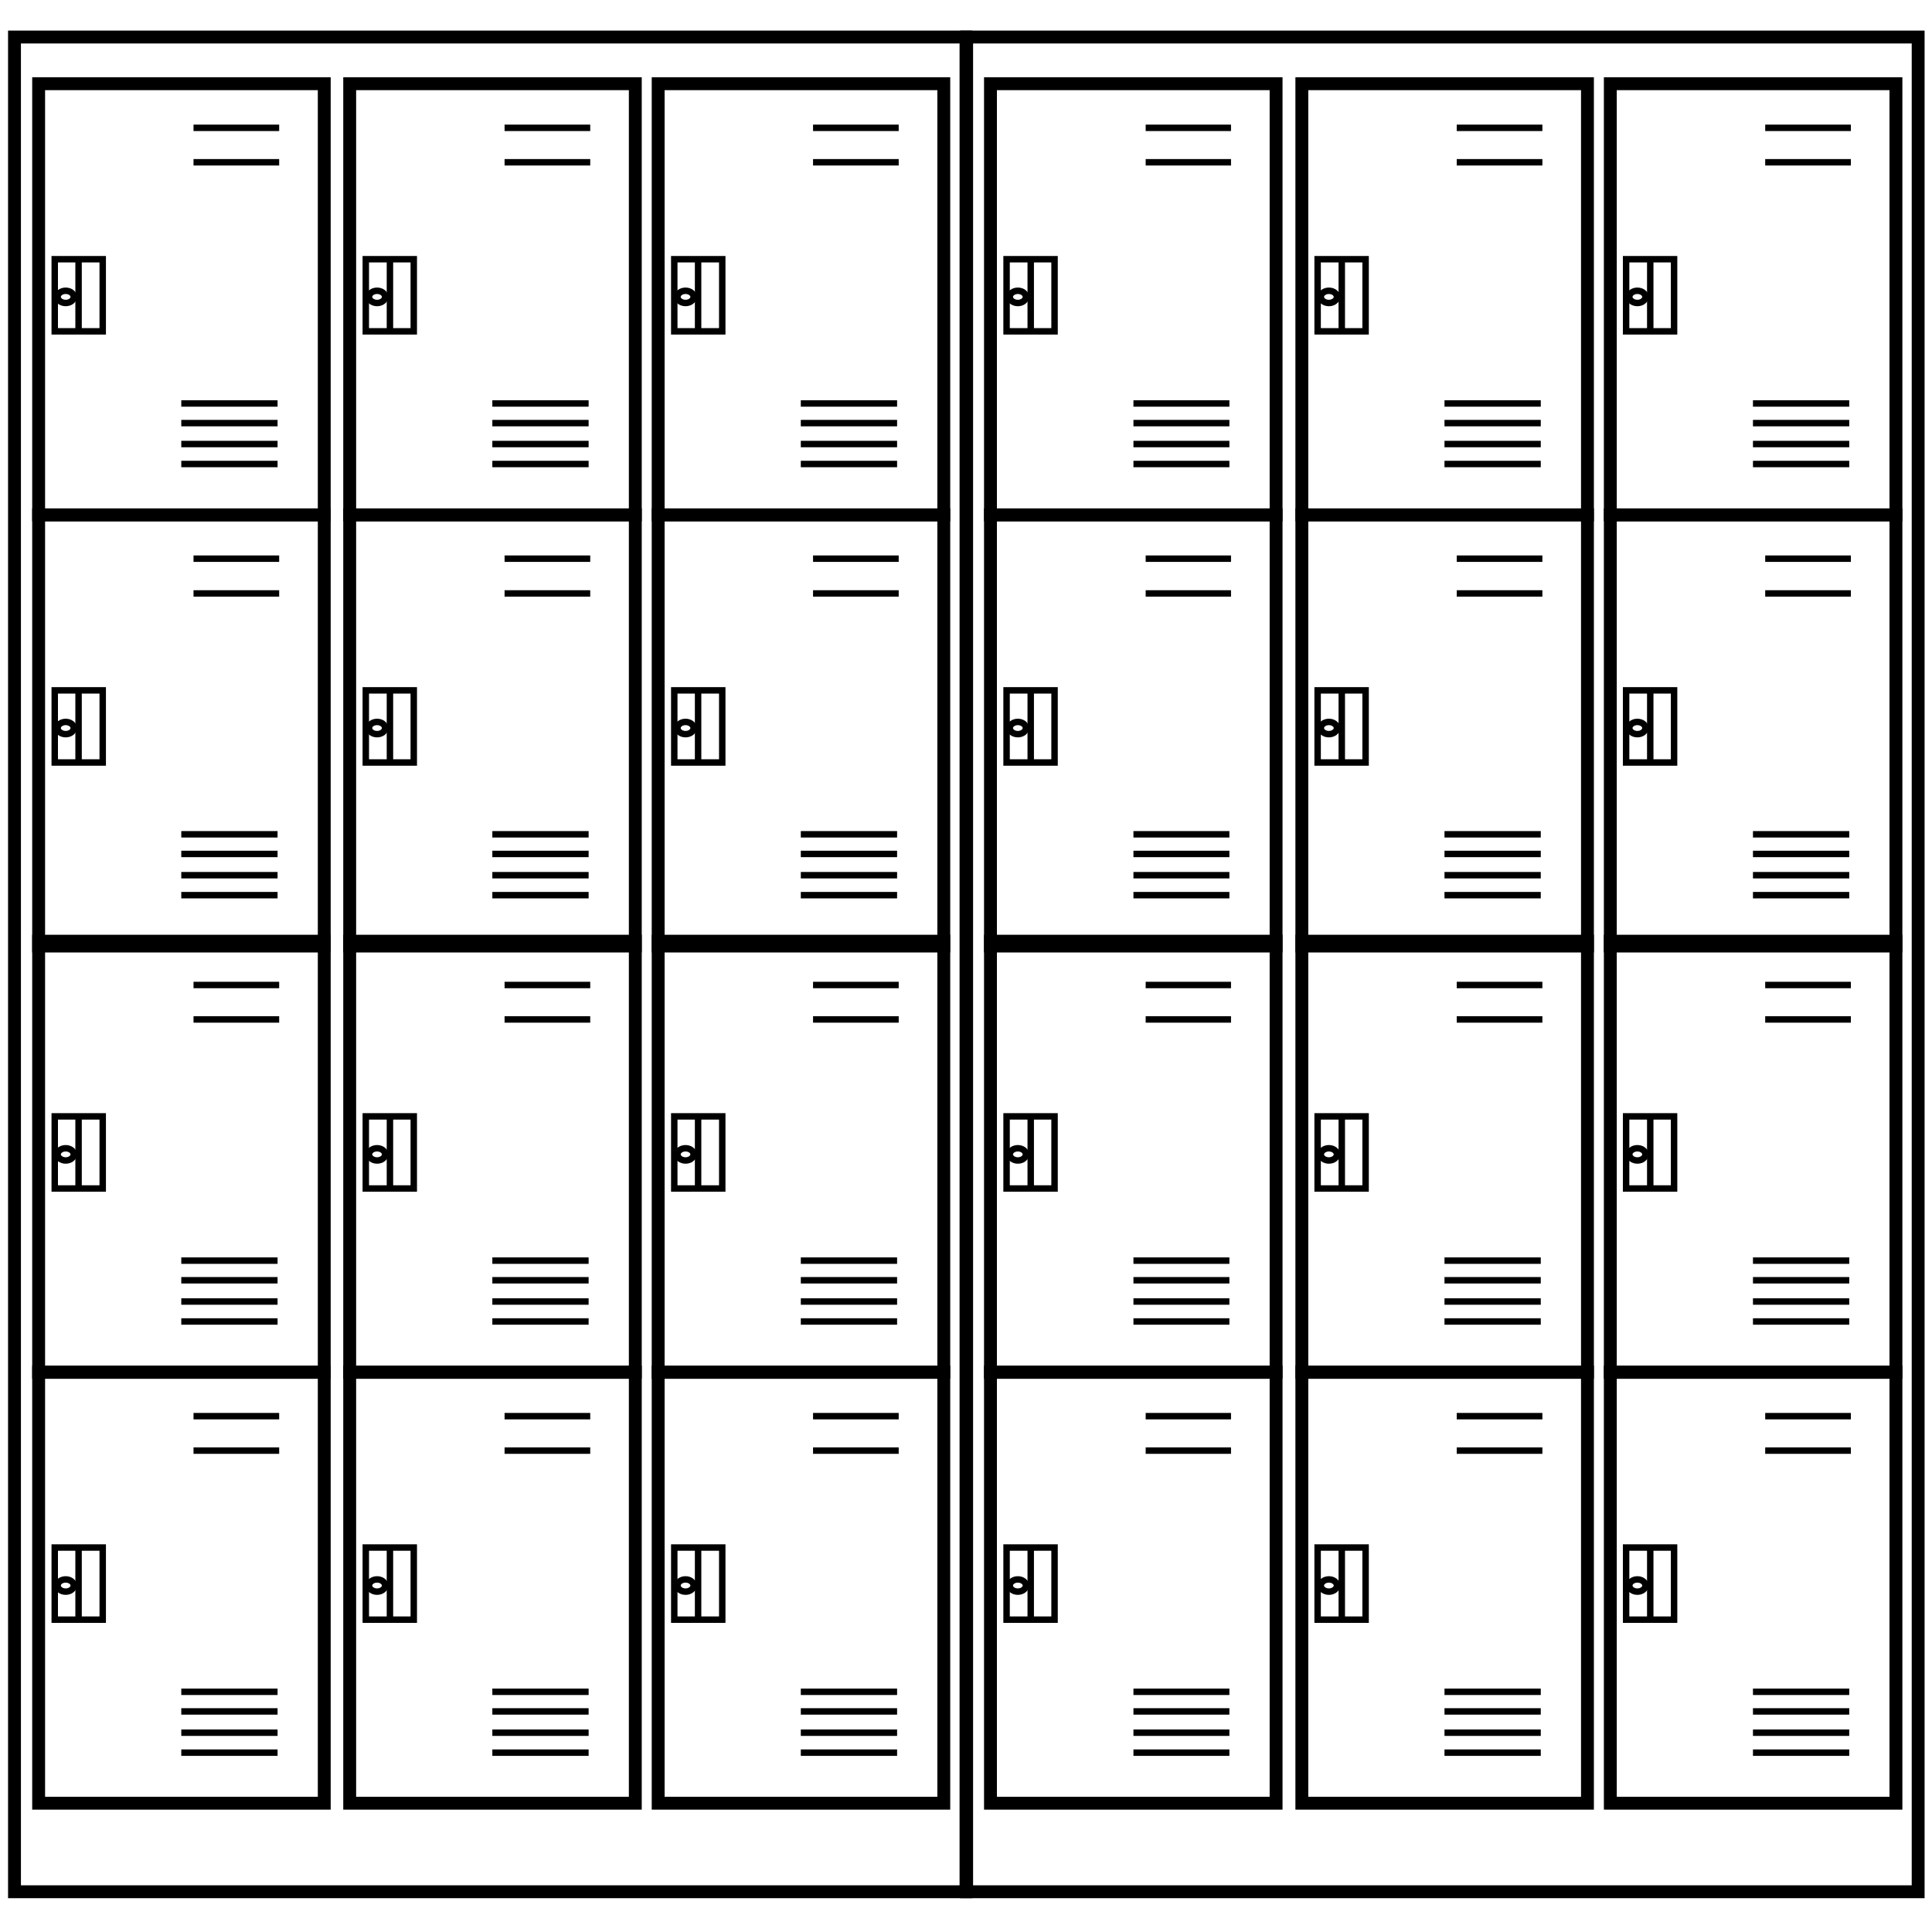 <?xml version="1.0" encoding="utf-8"?>
<!-- Generator: Adobe Illustrator 18.0.0, SVG Export Plug-In . SVG Version: 6.00 Build 0)  -->
<!DOCTYPE svg PUBLIC "-//W3C//DTD SVG 1.1//EN" "http://www.w3.org/Graphics/SVG/1.1/DTD/svg11.dtd">
<svg version="1.1" id="Layer_1" xmlns="http://www.w3.org/2000/svg" xmlns:xlink="http://www.w3.org/1999/xlink" x="0px" y="0px"
	 viewBox="0 0 600 600" enable-background="new 0 0 600 600" xml:space="preserve">
<g id="panel">
	<rect x="300.2" y="11.5" fill="none" stroke="#000000" stroke-width="4" stroke-miterlimit="10" width="295.5" height="576"/>
	<g id="column">
		<g id="cell">
			<rect x="307.6" y="26" fill="none" stroke="#000000" stroke-width="4" stroke-miterlimit="10" width="88.7" height="133.9"/>
			<rect x="312.6" y="80.5" fill="none" stroke="#000000" stroke-width="2" stroke-miterlimit="10" width="14.9" height="22.4"/>
			<ellipse fill="none" stroke="#000000" stroke-width="2" stroke-miterlimit="10" cx="316.1" cy="92.2" rx="2.5" ry="1.9"/>
			<line fill="none" stroke="#000000" stroke-width="2" stroke-miterlimit="10" x1="352" y1="144.1" x2="381.8" y2="144.1"/>
			<line fill="none" stroke="#000000" stroke-width="2" stroke-miterlimit="10" x1="352" y1="131.4" x2="381.8" y2="131.4"/>
			<line fill="none" stroke="#000000" stroke-width="2" stroke-miterlimit="10" x1="352" y1="137.9" x2="381.8" y2="137.9"/>
			<line fill="none" stroke="#000000" stroke-width="2" stroke-miterlimit="10" x1="355.8" y1="39.7" x2="382.3" y2="39.7"/>
			<line fill="none" stroke="#000000" stroke-width="2" stroke-miterlimit="10" x1="355.8" y1="50.4" x2="382.3" y2="50.4"/>
			<line fill="none" stroke="#000000" stroke-width="2" stroke-miterlimit="10" x1="320.1" y1="80.5" x2="320.1" y2="102.8"/>
			<line fill="none" stroke="#000000" stroke-width="2" stroke-miterlimit="10" x1="352" y1="125.3" x2="381.8" y2="125.3"/>
		</g>
		<g id="cell_1_">
			<rect x="307.6" y="159.9" fill="none" stroke="#000000" stroke-width="4" stroke-miterlimit="10" width="88.7" height="133.9"/>
			<rect x="312.6" y="214.4" fill="none" stroke="#000000" stroke-width="2" stroke-miterlimit="10" width="14.9" height="22.4"/>
			<ellipse fill="none" stroke="#000000" stroke-width="2" stroke-miterlimit="10" cx="316.1" cy="226.1" rx="2.5" ry="1.9"/>
			<line fill="none" stroke="#000000" stroke-width="2" stroke-miterlimit="10" x1="352" y1="278" x2="381.8" y2="278"/>
			<line fill="none" stroke="#000000" stroke-width="2" stroke-miterlimit="10" x1="352" y1="265.2" x2="381.8" y2="265.2"/>
			<line fill="none" stroke="#000000" stroke-width="2" stroke-miterlimit="10" x1="352" y1="271.8" x2="381.8" y2="271.8"/>
			<line fill="none" stroke="#000000" stroke-width="2" stroke-miterlimit="10" x1="355.8" y1="173.5" x2="382.3" y2="173.5"/>
			<line fill="none" stroke="#000000" stroke-width="2" stroke-miterlimit="10" x1="355.8" y1="184.3" x2="382.3" y2="184.3"/>
			<line fill="none" stroke="#000000" stroke-width="2" stroke-miterlimit="10" x1="320.1" y1="214.4" x2="320.1" y2="236.7"/>
			<line fill="none" stroke="#000000" stroke-width="2" stroke-miterlimit="10" x1="352" y1="259.1" x2="381.8" y2="259.1"/>
		</g>
		<g id="cell_3_">
			<rect x="307.6" y="292.3" fill="none" stroke="#000000" stroke-width="4" stroke-miterlimit="10" width="88.7" height="133.9"/>
			<rect x="312.6" y="346.7" fill="none" stroke="#000000" stroke-width="2" stroke-miterlimit="10" width="14.9" height="22.4"/>
			<ellipse fill="none" stroke="#000000" stroke-width="2" stroke-miterlimit="10" cx="316.1" cy="358.5" rx="2.5" ry="1.9"/>
			<line fill="none" stroke="#000000" stroke-width="2" stroke-miterlimit="10" x1="352" y1="410.4" x2="381.8" y2="410.4"/>
			<line fill="none" stroke="#000000" stroke-width="2" stroke-miterlimit="10" x1="352" y1="397.6" x2="381.8" y2="397.6"/>
			<line fill="none" stroke="#000000" stroke-width="2" stroke-miterlimit="10" x1="352" y1="404.2" x2="381.8" y2="404.2"/>
			<line fill="none" stroke="#000000" stroke-width="2" stroke-miterlimit="10" x1="355.8" y1="305.9" x2="382.3" y2="305.9"/>
			<line fill="none" stroke="#000000" stroke-width="2" stroke-miterlimit="10" x1="355.8" y1="316.6" x2="382.3" y2="316.6"/>
			<line fill="none" stroke="#000000" stroke-width="2" stroke-miterlimit="10" x1="320.1" y1="346.7" x2="320.1" y2="369.1"/>
			<line fill="none" stroke="#000000" stroke-width="2" stroke-miterlimit="10" x1="352" y1="391.5" x2="381.8" y2="391.5"/>
		</g>
		<g id="cell_2_">
			<rect x="307.6" y="426.1" fill="none" stroke="#000000" stroke-width="4" stroke-miterlimit="10" width="88.7" height="133.9"/>
			<rect x="312.6" y="480.6" fill="none" stroke="#000000" stroke-width="2" stroke-miterlimit="10" width="14.9" height="22.4"/>
			<ellipse fill="none" stroke="#000000" stroke-width="2" stroke-miterlimit="10" cx="316.1" cy="492.4" rx="2.5" ry="1.9"/>
			<line fill="none" stroke="#000000" stroke-width="2" stroke-miterlimit="10" x1="352" y1="544.3" x2="381.8" y2="544.3"/>
			<line fill="none" stroke="#000000" stroke-width="2" stroke-miterlimit="10" x1="352" y1="531.5" x2="381.8" y2="531.5"/>
			<line fill="none" stroke="#000000" stroke-width="2" stroke-miterlimit="10" x1="352" y1="538.1" x2="381.8" y2="538.1"/>
			<line fill="none" stroke="#000000" stroke-width="2" stroke-miterlimit="10" x1="355.8" y1="439.8" x2="382.3" y2="439.8"/>
			<line fill="none" stroke="#000000" stroke-width="2" stroke-miterlimit="10" x1="355.8" y1="450.5" x2="382.3" y2="450.5"/>
			<line fill="none" stroke="#000000" stroke-width="2" stroke-miterlimit="10" x1="320.1" y1="480.6" x2="320.1" y2="503"/>
			<line fill="none" stroke="#000000" stroke-width="2" stroke-miterlimit="10" x1="352" y1="525.4" x2="381.8" y2="525.4"/>
		</g>
	</g>
	<g id="column_1_">
		<g id="cell_7_">
			<rect x="500.1" y="26" fill="none" stroke="#000000" stroke-width="4" stroke-miterlimit="10" width="88.7" height="133.9"/>
			<rect x="505" y="80.5" fill="none" stroke="#000000" stroke-width="2" stroke-miterlimit="10" width="14.9" height="22.4"/>
			<ellipse fill="none" stroke="#000000" stroke-width="2" stroke-miterlimit="10" cx="508.5" cy="92.2" rx="2.5" ry="1.9"/>
			<line fill="none" stroke="#000000" stroke-width="2" stroke-miterlimit="10" x1="544.4" y1="144.1" x2="574.3" y2="144.1"/>
			<line fill="none" stroke="#000000" stroke-width="2" stroke-miterlimit="10" x1="544.4" y1="131.4" x2="574.3" y2="131.4"/>
			<line fill="none" stroke="#000000" stroke-width="2" stroke-miterlimit="10" x1="544.4" y1="137.9" x2="574.3" y2="137.9"/>
			<line fill="none" stroke="#000000" stroke-width="2" stroke-miterlimit="10" x1="548.2" y1="39.7" x2="574.8" y2="39.7"/>
			<line fill="none" stroke="#000000" stroke-width="2" stroke-miterlimit="10" x1="548.2" y1="50.4" x2="574.8" y2="50.4"/>
			<line fill="none" stroke="#000000" stroke-width="2" stroke-miterlimit="10" x1="512.5" y1="80.5" x2="512.5" y2="102.8"/>
			<line fill="none" stroke="#000000" stroke-width="2" stroke-miterlimit="10" x1="544.4" y1="125.3" x2="574.3" y2="125.3"/>
		</g>
		<g id="cell_6_">
			<rect x="500.1" y="159.9" fill="none" stroke="#000000" stroke-width="4" stroke-miterlimit="10" width="88.7" height="133.9"/>
			<rect x="505" y="214.4" fill="none" stroke="#000000" stroke-width="2" stroke-miterlimit="10" width="14.9" height="22.4"/>
			<ellipse fill="none" stroke="#000000" stroke-width="2" stroke-miterlimit="10" cx="508.5" cy="226.1" rx="2.5" ry="1.9"/>
			<line fill="none" stroke="#000000" stroke-width="2" stroke-miterlimit="10" x1="544.4" y1="278" x2="574.3" y2="278"/>
			<line fill="none" stroke="#000000" stroke-width="2" stroke-miterlimit="10" x1="544.4" y1="265.2" x2="574.3" y2="265.2"/>
			<line fill="none" stroke="#000000" stroke-width="2" stroke-miterlimit="10" x1="544.4" y1="271.8" x2="574.3" y2="271.8"/>
			<line fill="none" stroke="#000000" stroke-width="2" stroke-miterlimit="10" x1="548.2" y1="173.5" x2="574.8" y2="173.5"/>
			<line fill="none" stroke="#000000" stroke-width="2" stroke-miterlimit="10" x1="548.2" y1="184.3" x2="574.8" y2="184.3"/>
			<line fill="none" stroke="#000000" stroke-width="2" stroke-miterlimit="10" x1="512.5" y1="214.4" x2="512.5" y2="236.7"/>
			<line fill="none" stroke="#000000" stroke-width="2" stroke-miterlimit="10" x1="544.4" y1="259.1" x2="574.3" y2="259.1"/>
		</g>
		<g id="cell_5_">
			<rect x="500.1" y="292.3" fill="none" stroke="#000000" stroke-width="4" stroke-miterlimit="10" width="88.7" height="133.9"/>
			<rect x="505" y="346.7" fill="none" stroke="#000000" stroke-width="2" stroke-miterlimit="10" width="14.9" height="22.4"/>
			<ellipse fill="none" stroke="#000000" stroke-width="2" stroke-miterlimit="10" cx="508.5" cy="358.5" rx="2.5" ry="1.9"/>
			<line fill="none" stroke="#000000" stroke-width="2" stroke-miterlimit="10" x1="544.4" y1="410.4" x2="574.3" y2="410.4"/>
			<line fill="none" stroke="#000000" stroke-width="2" stroke-miterlimit="10" x1="544.4" y1="397.6" x2="574.3" y2="397.6"/>
			<line fill="none" stroke="#000000" stroke-width="2" stroke-miterlimit="10" x1="544.4" y1="404.2" x2="574.3" y2="404.2"/>
			<line fill="none" stroke="#000000" stroke-width="2" stroke-miterlimit="10" x1="548.2" y1="305.9" x2="574.8" y2="305.9"/>
			<line fill="none" stroke="#000000" stroke-width="2" stroke-miterlimit="10" x1="548.2" y1="316.6" x2="574.8" y2="316.6"/>
			<line fill="none" stroke="#000000" stroke-width="2" stroke-miterlimit="10" x1="512.5" y1="346.7" x2="512.5" y2="369.1"/>
			<line fill="none" stroke="#000000" stroke-width="2" stroke-miterlimit="10" x1="544.4" y1="391.5" x2="574.3" y2="391.5"/>
		</g>
		<g id="cell_4_">
			<rect x="500.1" y="426.1" fill="none" stroke="#000000" stroke-width="4" stroke-miterlimit="10" width="88.7" height="133.9"/>
			<rect x="505" y="480.6" fill="none" stroke="#000000" stroke-width="2" stroke-miterlimit="10" width="14.9" height="22.4"/>
			<ellipse fill="none" stroke="#000000" stroke-width="2" stroke-miterlimit="10" cx="508.5" cy="492.4" rx="2.5" ry="1.9"/>
			<line fill="none" stroke="#000000" stroke-width="2" stroke-miterlimit="10" x1="544.4" y1="544.3" x2="574.3" y2="544.3"/>
			<line fill="none" stroke="#000000" stroke-width="2" stroke-miterlimit="10" x1="544.4" y1="531.5" x2="574.3" y2="531.5"/>
			<line fill="none" stroke="#000000" stroke-width="2" stroke-miterlimit="10" x1="544.4" y1="538.1" x2="574.3" y2="538.1"/>
			<line fill="none" stroke="#000000" stroke-width="2" stroke-miterlimit="10" x1="548.2" y1="439.8" x2="574.8" y2="439.8"/>
			<line fill="none" stroke="#000000" stroke-width="2" stroke-miterlimit="10" x1="548.2" y1="450.5" x2="574.8" y2="450.5"/>
			<line fill="none" stroke="#000000" stroke-width="2" stroke-miterlimit="10" x1="512.5" y1="480.6" x2="512.5" y2="503"/>
			<line fill="none" stroke="#000000" stroke-width="2" stroke-miterlimit="10" x1="544.4" y1="525.4" x2="574.3" y2="525.4"/>
		</g>
	</g>
	<g id="column_2_">
		<g id="cell_11_">
			<rect x="404.3" y="26" fill="none" stroke="#000000" stroke-width="4" stroke-miterlimit="10" width="88.7" height="133.9"/>
			<rect x="409.2" y="80.5" fill="none" stroke="#000000" stroke-width="2" stroke-miterlimit="10" width="14.9" height="22.4"/>
			<ellipse fill="none" stroke="#000000" stroke-width="2" stroke-miterlimit="10" cx="412.7" cy="92.2" rx="2.5" ry="1.9"/>
			<line fill="none" stroke="#000000" stroke-width="2" stroke-miterlimit="10" x1="448.6" y1="144.1" x2="478.5" y2="144.1"/>
			<line fill="none" stroke="#000000" stroke-width="2" stroke-miterlimit="10" x1="448.6" y1="131.4" x2="478.5" y2="131.4"/>
			<line fill="none" stroke="#000000" stroke-width="2" stroke-miterlimit="10" x1="448.6" y1="137.9" x2="478.5" y2="137.9"/>
			<line fill="none" stroke="#000000" stroke-width="2" stroke-miterlimit="10" x1="452.4" y1="39.7" x2="479" y2="39.7"/>
			<line fill="none" stroke="#000000" stroke-width="2" stroke-miterlimit="10" x1="452.4" y1="50.4" x2="479" y2="50.4"/>
			<line fill="none" stroke="#000000" stroke-width="2" stroke-miterlimit="10" x1="416.7" y1="80.5" x2="416.7" y2="102.8"/>
			<line fill="none" stroke="#000000" stroke-width="2" stroke-miterlimit="10" x1="448.6" y1="125.3" x2="478.5" y2="125.3"/>
		</g>
		<g id="cell_10_">
			<rect x="404.3" y="159.9" fill="none" stroke="#000000" stroke-width="4" stroke-miterlimit="10" width="88.7" height="133.9"/>
			<rect x="409.2" y="214.4" fill="none" stroke="#000000" stroke-width="2" stroke-miterlimit="10" width="14.9" height="22.4"/>
			<ellipse fill="none" stroke="#000000" stroke-width="2" stroke-miterlimit="10" cx="412.7" cy="226.1" rx="2.5" ry="1.9"/>
			<line fill="none" stroke="#000000" stroke-width="2" stroke-miterlimit="10" x1="448.6" y1="278" x2="478.5" y2="278"/>
			<line fill="none" stroke="#000000" stroke-width="2" stroke-miterlimit="10" x1="448.6" y1="265.2" x2="478.5" y2="265.2"/>
			<line fill="none" stroke="#000000" stroke-width="2" stroke-miterlimit="10" x1="448.6" y1="271.8" x2="478.5" y2="271.8"/>
			<line fill="none" stroke="#000000" stroke-width="2" stroke-miterlimit="10" x1="452.4" y1="173.5" x2="479" y2="173.5"/>
			<line fill="none" stroke="#000000" stroke-width="2" stroke-miterlimit="10" x1="452.4" y1="184.3" x2="479" y2="184.3"/>
			<line fill="none" stroke="#000000" stroke-width="2" stroke-miterlimit="10" x1="416.7" y1="214.4" x2="416.7" y2="236.7"/>
			<line fill="none" stroke="#000000" stroke-width="2" stroke-miterlimit="10" x1="448.6" y1="259.1" x2="478.5" y2="259.1"/>
		</g>
		<g id="cell_9_">
			<rect x="404.3" y="292.3" fill="none" stroke="#000000" stroke-width="4" stroke-miterlimit="10" width="88.7" height="133.9"/>
			<rect x="409.2" y="346.7" fill="none" stroke="#000000" stroke-width="2" stroke-miterlimit="10" width="14.9" height="22.4"/>
			<ellipse fill="none" stroke="#000000" stroke-width="2" stroke-miterlimit="10" cx="412.7" cy="358.5" rx="2.5" ry="1.9"/>
			<line fill="none" stroke="#000000" stroke-width="2" stroke-miterlimit="10" x1="448.6" y1="410.4" x2="478.5" y2="410.4"/>
			<line fill="none" stroke="#000000" stroke-width="2" stroke-miterlimit="10" x1="448.6" y1="397.6" x2="478.5" y2="397.6"/>
			<line fill="none" stroke="#000000" stroke-width="2" stroke-miterlimit="10" x1="448.6" y1="404.2" x2="478.5" y2="404.2"/>
			<line fill="none" stroke="#000000" stroke-width="2" stroke-miterlimit="10" x1="452.4" y1="305.9" x2="479" y2="305.9"/>
			<line fill="none" stroke="#000000" stroke-width="2" stroke-miterlimit="10" x1="452.4" y1="316.6" x2="479" y2="316.6"/>
			<line fill="none" stroke="#000000" stroke-width="2" stroke-miterlimit="10" x1="416.7" y1="346.7" x2="416.7" y2="369.1"/>
			<line fill="none" stroke="#000000" stroke-width="2" stroke-miterlimit="10" x1="448.6" y1="391.5" x2="478.5" y2="391.5"/>
		</g>
		<g id="cell_8_">
			<rect x="404.3" y="426.1" fill="none" stroke="#000000" stroke-width="4" stroke-miterlimit="10" width="88.7" height="133.9"/>
			<rect x="409.2" y="480.6" fill="none" stroke="#000000" stroke-width="2" stroke-miterlimit="10" width="14.9" height="22.4"/>
			<ellipse fill="none" stroke="#000000" stroke-width="2" stroke-miterlimit="10" cx="412.7" cy="492.4" rx="2.5" ry="1.9"/>
			<line fill="none" stroke="#000000" stroke-width="2" stroke-miterlimit="10" x1="448.6" y1="544.3" x2="478.5" y2="544.3"/>
			<line fill="none" stroke="#000000" stroke-width="2" stroke-miterlimit="10" x1="448.6" y1="531.5" x2="478.5" y2="531.5"/>
			<line fill="none" stroke="#000000" stroke-width="2" stroke-miterlimit="10" x1="448.6" y1="538.1" x2="478.5" y2="538.1"/>
			<line fill="none" stroke="#000000" stroke-width="2" stroke-miterlimit="10" x1="452.4" y1="439.8" x2="479" y2="439.8"/>
			<line fill="none" stroke="#000000" stroke-width="2" stroke-miterlimit="10" x1="452.4" y1="450.5" x2="479" y2="450.5"/>
			<line fill="none" stroke="#000000" stroke-width="2" stroke-miterlimit="10" x1="416.7" y1="480.6" x2="416.7" y2="503"/>
			<line fill="none" stroke="#000000" stroke-width="2" stroke-miterlimit="10" x1="448.6" y1="525.4" x2="478.5" y2="525.4"/>
		</g>
	</g>
</g>
<g id="panel_1_">
	<rect x="4.5" y="11.5" fill="none" stroke="#000000" stroke-width="4" stroke-miterlimit="10" width="295.5" height="576"/>
	<g id="column_5_">
		<g id="cell_23_">
			<rect x="12" y="26" fill="none" stroke="#000000" stroke-width="4" stroke-miterlimit="10" width="88.7" height="133.9"/>
			<rect x="17" y="80.5" fill="none" stroke="#000000" stroke-width="2" stroke-miterlimit="10" width="14.9" height="22.4"/>
			<ellipse fill="none" stroke="#000000" stroke-width="2" stroke-miterlimit="10" cx="20.4" cy="92.2" rx="2.5" ry="1.9"/>
			<line fill="none" stroke="#000000" stroke-width="2" stroke-miterlimit="10" x1="56.3" y1="144.1" x2="86.2" y2="144.1"/>
			<line fill="none" stroke="#000000" stroke-width="2" stroke-miterlimit="10" x1="56.3" y1="131.4" x2="86.2" y2="131.4"/>
			<line fill="none" stroke="#000000" stroke-width="2" stroke-miterlimit="10" x1="56.3" y1="137.9" x2="86.2" y2="137.9"/>
			<line fill="none" stroke="#000000" stroke-width="2" stroke-miterlimit="10" x1="60.1" y1="39.7" x2="86.7" y2="39.7"/>
			<line fill="none" stroke="#000000" stroke-width="2" stroke-miterlimit="10" x1="60.1" y1="50.4" x2="86.7" y2="50.4"/>
			<line fill="none" stroke="#000000" stroke-width="2" stroke-miterlimit="10" x1="24.4" y1="80.5" x2="24.4" y2="102.8"/>
			<line fill="none" stroke="#000000" stroke-width="2" stroke-miterlimit="10" x1="56.3" y1="125.3" x2="86.2" y2="125.3"/>
		</g>
		<g id="cell_22_">
			<rect x="12" y="159.9" fill="none" stroke="#000000" stroke-width="4" stroke-miterlimit="10" width="88.7" height="133.9"/>
			<rect x="17" y="214.4" fill="none" stroke="#000000" stroke-width="2" stroke-miterlimit="10" width="14.9" height="22.4"/>
			<ellipse fill="none" stroke="#000000" stroke-width="2" stroke-miterlimit="10" cx="20.4" cy="226.1" rx="2.5" ry="1.9"/>
			<line fill="none" stroke="#000000" stroke-width="2" stroke-miterlimit="10" x1="56.3" y1="278" x2="86.2" y2="278"/>
			<line fill="none" stroke="#000000" stroke-width="2" stroke-miterlimit="10" x1="56.3" y1="265.2" x2="86.2" y2="265.2"/>
			<line fill="none" stroke="#000000" stroke-width="2" stroke-miterlimit="10" x1="56.3" y1="271.8" x2="86.2" y2="271.8"/>
			<line fill="none" stroke="#000000" stroke-width="2" stroke-miterlimit="10" x1="60.1" y1="173.5" x2="86.7" y2="173.5"/>
			<line fill="none" stroke="#000000" stroke-width="2" stroke-miterlimit="10" x1="60.1" y1="184.3" x2="86.7" y2="184.3"/>
			<line fill="none" stroke="#000000" stroke-width="2" stroke-miterlimit="10" x1="24.4" y1="214.4" x2="24.4" y2="236.7"/>
			<line fill="none" stroke="#000000" stroke-width="2" stroke-miterlimit="10" x1="56.3" y1="259.1" x2="86.2" y2="259.1"/>
		</g>
		<g id="cell_21_">
			<rect x="12" y="292.3" fill="none" stroke="#000000" stroke-width="4" stroke-miterlimit="10" width="88.7" height="133.9"/>
			<rect x="17" y="346.7" fill="none" stroke="#000000" stroke-width="2" stroke-miterlimit="10" width="14.9" height="22.4"/>
			<ellipse fill="none" stroke="#000000" stroke-width="2" stroke-miterlimit="10" cx="20.4" cy="358.5" rx="2.5" ry="1.9"/>
			<line fill="none" stroke="#000000" stroke-width="2" stroke-miterlimit="10" x1="56.3" y1="410.4" x2="86.2" y2="410.4"/>
			<line fill="none" stroke="#000000" stroke-width="2" stroke-miterlimit="10" x1="56.3" y1="397.6" x2="86.2" y2="397.6"/>
			<line fill="none" stroke="#000000" stroke-width="2" stroke-miterlimit="10" x1="56.3" y1="404.2" x2="86.2" y2="404.2"/>
			<line fill="none" stroke="#000000" stroke-width="2" stroke-miterlimit="10" x1="60.1" y1="305.9" x2="86.7" y2="305.9"/>
			<line fill="none" stroke="#000000" stroke-width="2" stroke-miterlimit="10" x1="60.1" y1="316.6" x2="86.7" y2="316.6"/>
			<line fill="none" stroke="#000000" stroke-width="2" stroke-miterlimit="10" x1="24.4" y1="346.7" x2="24.4" y2="369.1"/>
			<line fill="none" stroke="#000000" stroke-width="2" stroke-miterlimit="10" x1="56.3" y1="391.5" x2="86.2" y2="391.5"/>
		</g>
		<g id="cell_20_">
			<rect x="12" y="426.1" fill="none" stroke="#000000" stroke-width="4" stroke-miterlimit="10" width="88.7" height="133.9"/>
			<rect x="17" y="480.6" fill="none" stroke="#000000" stroke-width="2" stroke-miterlimit="10" width="14.9" height="22.4"/>
			<ellipse fill="none" stroke="#000000" stroke-width="2" stroke-miterlimit="10" cx="20.4" cy="492.4" rx="2.5" ry="1.9"/>
			<line fill="none" stroke="#000000" stroke-width="2" stroke-miterlimit="10" x1="56.3" y1="544.3" x2="86.2" y2="544.3"/>
			<line fill="none" stroke="#000000" stroke-width="2" stroke-miterlimit="10" x1="56.3" y1="531.5" x2="86.2" y2="531.5"/>
			<line fill="none" stroke="#000000" stroke-width="2" stroke-miterlimit="10" x1="56.3" y1="538.1" x2="86.2" y2="538.1"/>
			<line fill="none" stroke="#000000" stroke-width="2" stroke-miterlimit="10" x1="60.1" y1="439.8" x2="86.7" y2="439.8"/>
			<line fill="none" stroke="#000000" stroke-width="2" stroke-miterlimit="10" x1="60.1" y1="450.5" x2="86.7" y2="450.5"/>
			<line fill="none" stroke="#000000" stroke-width="2" stroke-miterlimit="10" x1="24.4" y1="480.6" x2="24.4" y2="503"/>
			<line fill="none" stroke="#000000" stroke-width="2" stroke-miterlimit="10" x1="56.3" y1="525.4" x2="86.2" y2="525.4"/>
		</g>
	</g>
	<g id="column_4_">
		<g id="cell_19_">
			<rect x="204.4" y="26" fill="none" stroke="#000000" stroke-width="4" stroke-miterlimit="10" width="88.7" height="133.9"/>
			<rect x="209.4" y="80.5" fill="none" stroke="#000000" stroke-width="2" stroke-miterlimit="10" width="14.9" height="22.4"/>
			<ellipse fill="none" stroke="#000000" stroke-width="2" stroke-miterlimit="10" cx="212.9" cy="92.2" rx="2.5" ry="1.9"/>
			<line fill="none" stroke="#000000" stroke-width="2" stroke-miterlimit="10" x1="248.7" y1="144.1" x2="278.6" y2="144.1"/>
			<line fill="none" stroke="#000000" stroke-width="2" stroke-miterlimit="10" x1="248.7" y1="131.4" x2="278.6" y2="131.4"/>
			<line fill="none" stroke="#000000" stroke-width="2" stroke-miterlimit="10" x1="248.7" y1="137.9" x2="278.6" y2="137.9"/>
			<line fill="none" stroke="#000000" stroke-width="2" stroke-miterlimit="10" x1="252.5" y1="39.7" x2="279.1" y2="39.7"/>
			<line fill="none" stroke="#000000" stroke-width="2" stroke-miterlimit="10" x1="252.5" y1="50.4" x2="279.1" y2="50.4"/>
			<line fill="none" stroke="#000000" stroke-width="2" stroke-miterlimit="10" x1="216.8" y1="80.5" x2="216.8" y2="102.8"/>
			<line fill="none" stroke="#000000" stroke-width="2" stroke-miterlimit="10" x1="248.7" y1="125.3" x2="278.6" y2="125.3"/>
		</g>
		<g id="cell_18_">
			<rect x="204.4" y="159.9" fill="none" stroke="#000000" stroke-width="4" stroke-miterlimit="10" width="88.7" height="133.9"/>
			<rect x="209.4" y="214.4" fill="none" stroke="#000000" stroke-width="2" stroke-miterlimit="10" width="14.9" height="22.4"/>
			<ellipse fill="none" stroke="#000000" stroke-width="2" stroke-miterlimit="10" cx="212.9" cy="226.1" rx="2.5" ry="1.9"/>
			<line fill="none" stroke="#000000" stroke-width="2" stroke-miterlimit="10" x1="248.7" y1="278" x2="278.6" y2="278"/>
			<line fill="none" stroke="#000000" stroke-width="2" stroke-miterlimit="10" x1="248.7" y1="265.2" x2="278.6" y2="265.2"/>
			<line fill="none" stroke="#000000" stroke-width="2" stroke-miterlimit="10" x1="248.7" y1="271.8" x2="278.6" y2="271.8"/>
			<line fill="none" stroke="#000000" stroke-width="2" stroke-miterlimit="10" x1="252.5" y1="173.5" x2="279.1" y2="173.5"/>
			<line fill="none" stroke="#000000" stroke-width="2" stroke-miterlimit="10" x1="252.5" y1="184.3" x2="279.1" y2="184.3"/>
			<line fill="none" stroke="#000000" stroke-width="2" stroke-miterlimit="10" x1="216.8" y1="214.4" x2="216.8" y2="236.7"/>
			<line fill="none" stroke="#000000" stroke-width="2" stroke-miterlimit="10" x1="248.7" y1="259.1" x2="278.6" y2="259.1"/>
		</g>
		<g id="cell_17_">
			<rect x="204.4" y="292.3" fill="none" stroke="#000000" stroke-width="4" stroke-miterlimit="10" width="88.7" height="133.9"/>
			<rect x="209.4" y="346.7" fill="none" stroke="#000000" stroke-width="2" stroke-miterlimit="10" width="14.9" height="22.4"/>
			<ellipse fill="none" stroke="#000000" stroke-width="2" stroke-miterlimit="10" cx="212.9" cy="358.5" rx="2.5" ry="1.9"/>
			<line fill="none" stroke="#000000" stroke-width="2" stroke-miterlimit="10" x1="248.7" y1="410.4" x2="278.6" y2="410.4"/>
			<line fill="none" stroke="#000000" stroke-width="2" stroke-miterlimit="10" x1="248.7" y1="397.6" x2="278.6" y2="397.6"/>
			<line fill="none" stroke="#000000" stroke-width="2" stroke-miterlimit="10" x1="248.7" y1="404.2" x2="278.6" y2="404.2"/>
			<line fill="none" stroke="#000000" stroke-width="2" stroke-miterlimit="10" x1="252.5" y1="305.9" x2="279.1" y2="305.9"/>
			<line fill="none" stroke="#000000" stroke-width="2" stroke-miterlimit="10" x1="252.5" y1="316.6" x2="279.1" y2="316.6"/>
			<line fill="none" stroke="#000000" stroke-width="2" stroke-miterlimit="10" x1="216.8" y1="346.7" x2="216.8" y2="369.1"/>
			<line fill="none" stroke="#000000" stroke-width="2" stroke-miterlimit="10" x1="248.7" y1="391.5" x2="278.6" y2="391.5"/>
		</g>
		<g id="cell_16_">
			<rect x="204.4" y="426.1" fill="none" stroke="#000000" stroke-width="4" stroke-miterlimit="10" width="88.7" height="133.9"/>
			<rect x="209.4" y="480.6" fill="none" stroke="#000000" stroke-width="2" stroke-miterlimit="10" width="14.9" height="22.4"/>
			<ellipse fill="none" stroke="#000000" stroke-width="2" stroke-miterlimit="10" cx="212.9" cy="492.4" rx="2.5" ry="1.9"/>
			<line fill="none" stroke="#000000" stroke-width="2" stroke-miterlimit="10" x1="248.7" y1="544.3" x2="278.6" y2="544.3"/>
			<line fill="none" stroke="#000000" stroke-width="2" stroke-miterlimit="10" x1="248.7" y1="531.5" x2="278.6" y2="531.5"/>
			<line fill="none" stroke="#000000" stroke-width="2" stroke-miterlimit="10" x1="248.7" y1="538.1" x2="278.6" y2="538.1"/>
			<line fill="none" stroke="#000000" stroke-width="2" stroke-miterlimit="10" x1="252.5" y1="439.8" x2="279.1" y2="439.8"/>
			<line fill="none" stroke="#000000" stroke-width="2" stroke-miterlimit="10" x1="252.5" y1="450.5" x2="279.1" y2="450.5"/>
			<line fill="none" stroke="#000000" stroke-width="2" stroke-miterlimit="10" x1="216.8" y1="480.6" x2="216.8" y2="503"/>
			<line fill="none" stroke="#000000" stroke-width="2" stroke-miterlimit="10" x1="248.7" y1="525.4" x2="278.6" y2="525.4"/>
		</g>
	</g>
	<g id="column_3_">
		<g id="cell_15_">
			<rect x="108.6" y="26" fill="none" stroke="#000000" stroke-width="4" stroke-miterlimit="10" width="88.7" height="133.9"/>
			<rect x="113.6" y="80.5" fill="none" stroke="#000000" stroke-width="2" stroke-miterlimit="10" width="14.9" height="22.4"/>
			<ellipse fill="none" stroke="#000000" stroke-width="2" stroke-miterlimit="10" cx="117.1" cy="92.2" rx="2.5" ry="1.9"/>
			<line fill="none" stroke="#000000" stroke-width="2" stroke-miterlimit="10" x1="152.9" y1="144.1" x2="182.8" y2="144.1"/>
			<line fill="none" stroke="#000000" stroke-width="2" stroke-miterlimit="10" x1="152.9" y1="131.4" x2="182.8" y2="131.4"/>
			<line fill="none" stroke="#000000" stroke-width="2" stroke-miterlimit="10" x1="152.9" y1="137.9" x2="182.8" y2="137.9"/>
			<line fill="none" stroke="#000000" stroke-width="2" stroke-miterlimit="10" x1="156.7" y1="39.7" x2="183.3" y2="39.7"/>
			<line fill="none" stroke="#000000" stroke-width="2" stroke-miterlimit="10" x1="156.7" y1="50.4" x2="183.3" y2="50.4"/>
			<line fill="none" stroke="#000000" stroke-width="2" stroke-miterlimit="10" x1="121.1" y1="80.5" x2="121.1" y2="102.8"/>
			<line fill="none" stroke="#000000" stroke-width="2" stroke-miterlimit="10" x1="152.9" y1="125.3" x2="182.8" y2="125.3"/>
		</g>
		<g id="cell_14_">
			<rect x="108.6" y="159.9" fill="none" stroke="#000000" stroke-width="4" stroke-miterlimit="10" width="88.7" height="133.9"/>
			<rect x="113.6" y="214.4" fill="none" stroke="#000000" stroke-width="2" stroke-miterlimit="10" width="14.9" height="22.4"/>
			<ellipse fill="none" stroke="#000000" stroke-width="2" stroke-miterlimit="10" cx="117.1" cy="226.1" rx="2.5" ry="1.9"/>
			<line fill="none" stroke="#000000" stroke-width="2" stroke-miterlimit="10" x1="152.9" y1="278" x2="182.8" y2="278"/>
			<line fill="none" stroke="#000000" stroke-width="2" stroke-miterlimit="10" x1="152.9" y1="265.2" x2="182.8" y2="265.2"/>
			<line fill="none" stroke="#000000" stroke-width="2" stroke-miterlimit="10" x1="152.9" y1="271.8" x2="182.8" y2="271.8"/>
			<line fill="none" stroke="#000000" stroke-width="2" stroke-miterlimit="10" x1="156.7" y1="173.5" x2="183.3" y2="173.5"/>
			<line fill="none" stroke="#000000" stroke-width="2" stroke-miterlimit="10" x1="156.7" y1="184.3" x2="183.3" y2="184.3"/>
			<line fill="none" stroke="#000000" stroke-width="2" stroke-miterlimit="10" x1="121.1" y1="214.4" x2="121.1" y2="236.7"/>
			<line fill="none" stroke="#000000" stroke-width="2" stroke-miterlimit="10" x1="152.9" y1="259.1" x2="182.8" y2="259.1"/>
		</g>
		<g id="cell_13_">
			<rect x="108.6" y="292.3" fill="none" stroke="#000000" stroke-width="4" stroke-miterlimit="10" width="88.7" height="133.9"/>
			<rect x="113.6" y="346.7" fill="none" stroke="#000000" stroke-width="2" stroke-miterlimit="10" width="14.9" height="22.4"/>
			<ellipse fill="none" stroke="#000000" stroke-width="2" stroke-miterlimit="10" cx="117.1" cy="358.5" rx="2.5" ry="1.9"/>
			<line fill="none" stroke="#000000" stroke-width="2" stroke-miterlimit="10" x1="152.9" y1="410.4" x2="182.8" y2="410.4"/>
			<line fill="none" stroke="#000000" stroke-width="2" stroke-miterlimit="10" x1="152.9" y1="397.6" x2="182.8" y2="397.6"/>
			<line fill="none" stroke="#000000" stroke-width="2" stroke-miterlimit="10" x1="152.9" y1="404.2" x2="182.8" y2="404.2"/>
			<line fill="none" stroke="#000000" stroke-width="2" stroke-miterlimit="10" x1="156.7" y1="305.9" x2="183.3" y2="305.9"/>
			<line fill="none" stroke="#000000" stroke-width="2" stroke-miterlimit="10" x1="156.7" y1="316.6" x2="183.3" y2="316.6"/>
			<line fill="none" stroke="#000000" stroke-width="2" stroke-miterlimit="10" x1="121.1" y1="346.7" x2="121.1" y2="369.1"/>
			<line fill="none" stroke="#000000" stroke-width="2" stroke-miterlimit="10" x1="152.9" y1="391.5" x2="182.8" y2="391.5"/>
		</g>
		<g id="cell_12_">
			<rect x="108.6" y="426.1" fill="none" stroke="#000000" stroke-width="4" stroke-miterlimit="10" width="88.7" height="133.9"/>
			<rect x="113.6" y="480.6" fill="none" stroke="#000000" stroke-width="2" stroke-miterlimit="10" width="14.9" height="22.4"/>
			<ellipse fill="none" stroke="#000000" stroke-width="2" stroke-miterlimit="10" cx="117.1" cy="492.4" rx="2.5" ry="1.9"/>
			<line fill="none" stroke="#000000" stroke-width="2" stroke-miterlimit="10" x1="152.9" y1="544.3" x2="182.8" y2="544.3"/>
			<line fill="none" stroke="#000000" stroke-width="2" stroke-miterlimit="10" x1="152.9" y1="531.5" x2="182.8" y2="531.5"/>
			<line fill="none" stroke="#000000" stroke-width="2" stroke-miterlimit="10" x1="152.9" y1="538.1" x2="182.8" y2="538.1"/>
			<line fill="none" stroke="#000000" stroke-width="2" stroke-miterlimit="10" x1="156.7" y1="439.8" x2="183.3" y2="439.8"/>
			<line fill="none" stroke="#000000" stroke-width="2" stroke-miterlimit="10" x1="156.7" y1="450.5" x2="183.3" y2="450.5"/>
			<line fill="none" stroke="#000000" stroke-width="2" stroke-miterlimit="10" x1="121.1" y1="480.6" x2="121.1" y2="503"/>
			<line fill="none" stroke="#000000" stroke-width="2" stroke-miterlimit="10" x1="152.9" y1="525.4" x2="182.8" y2="525.4"/>
		</g>
	</g>
</g>
</svg>
